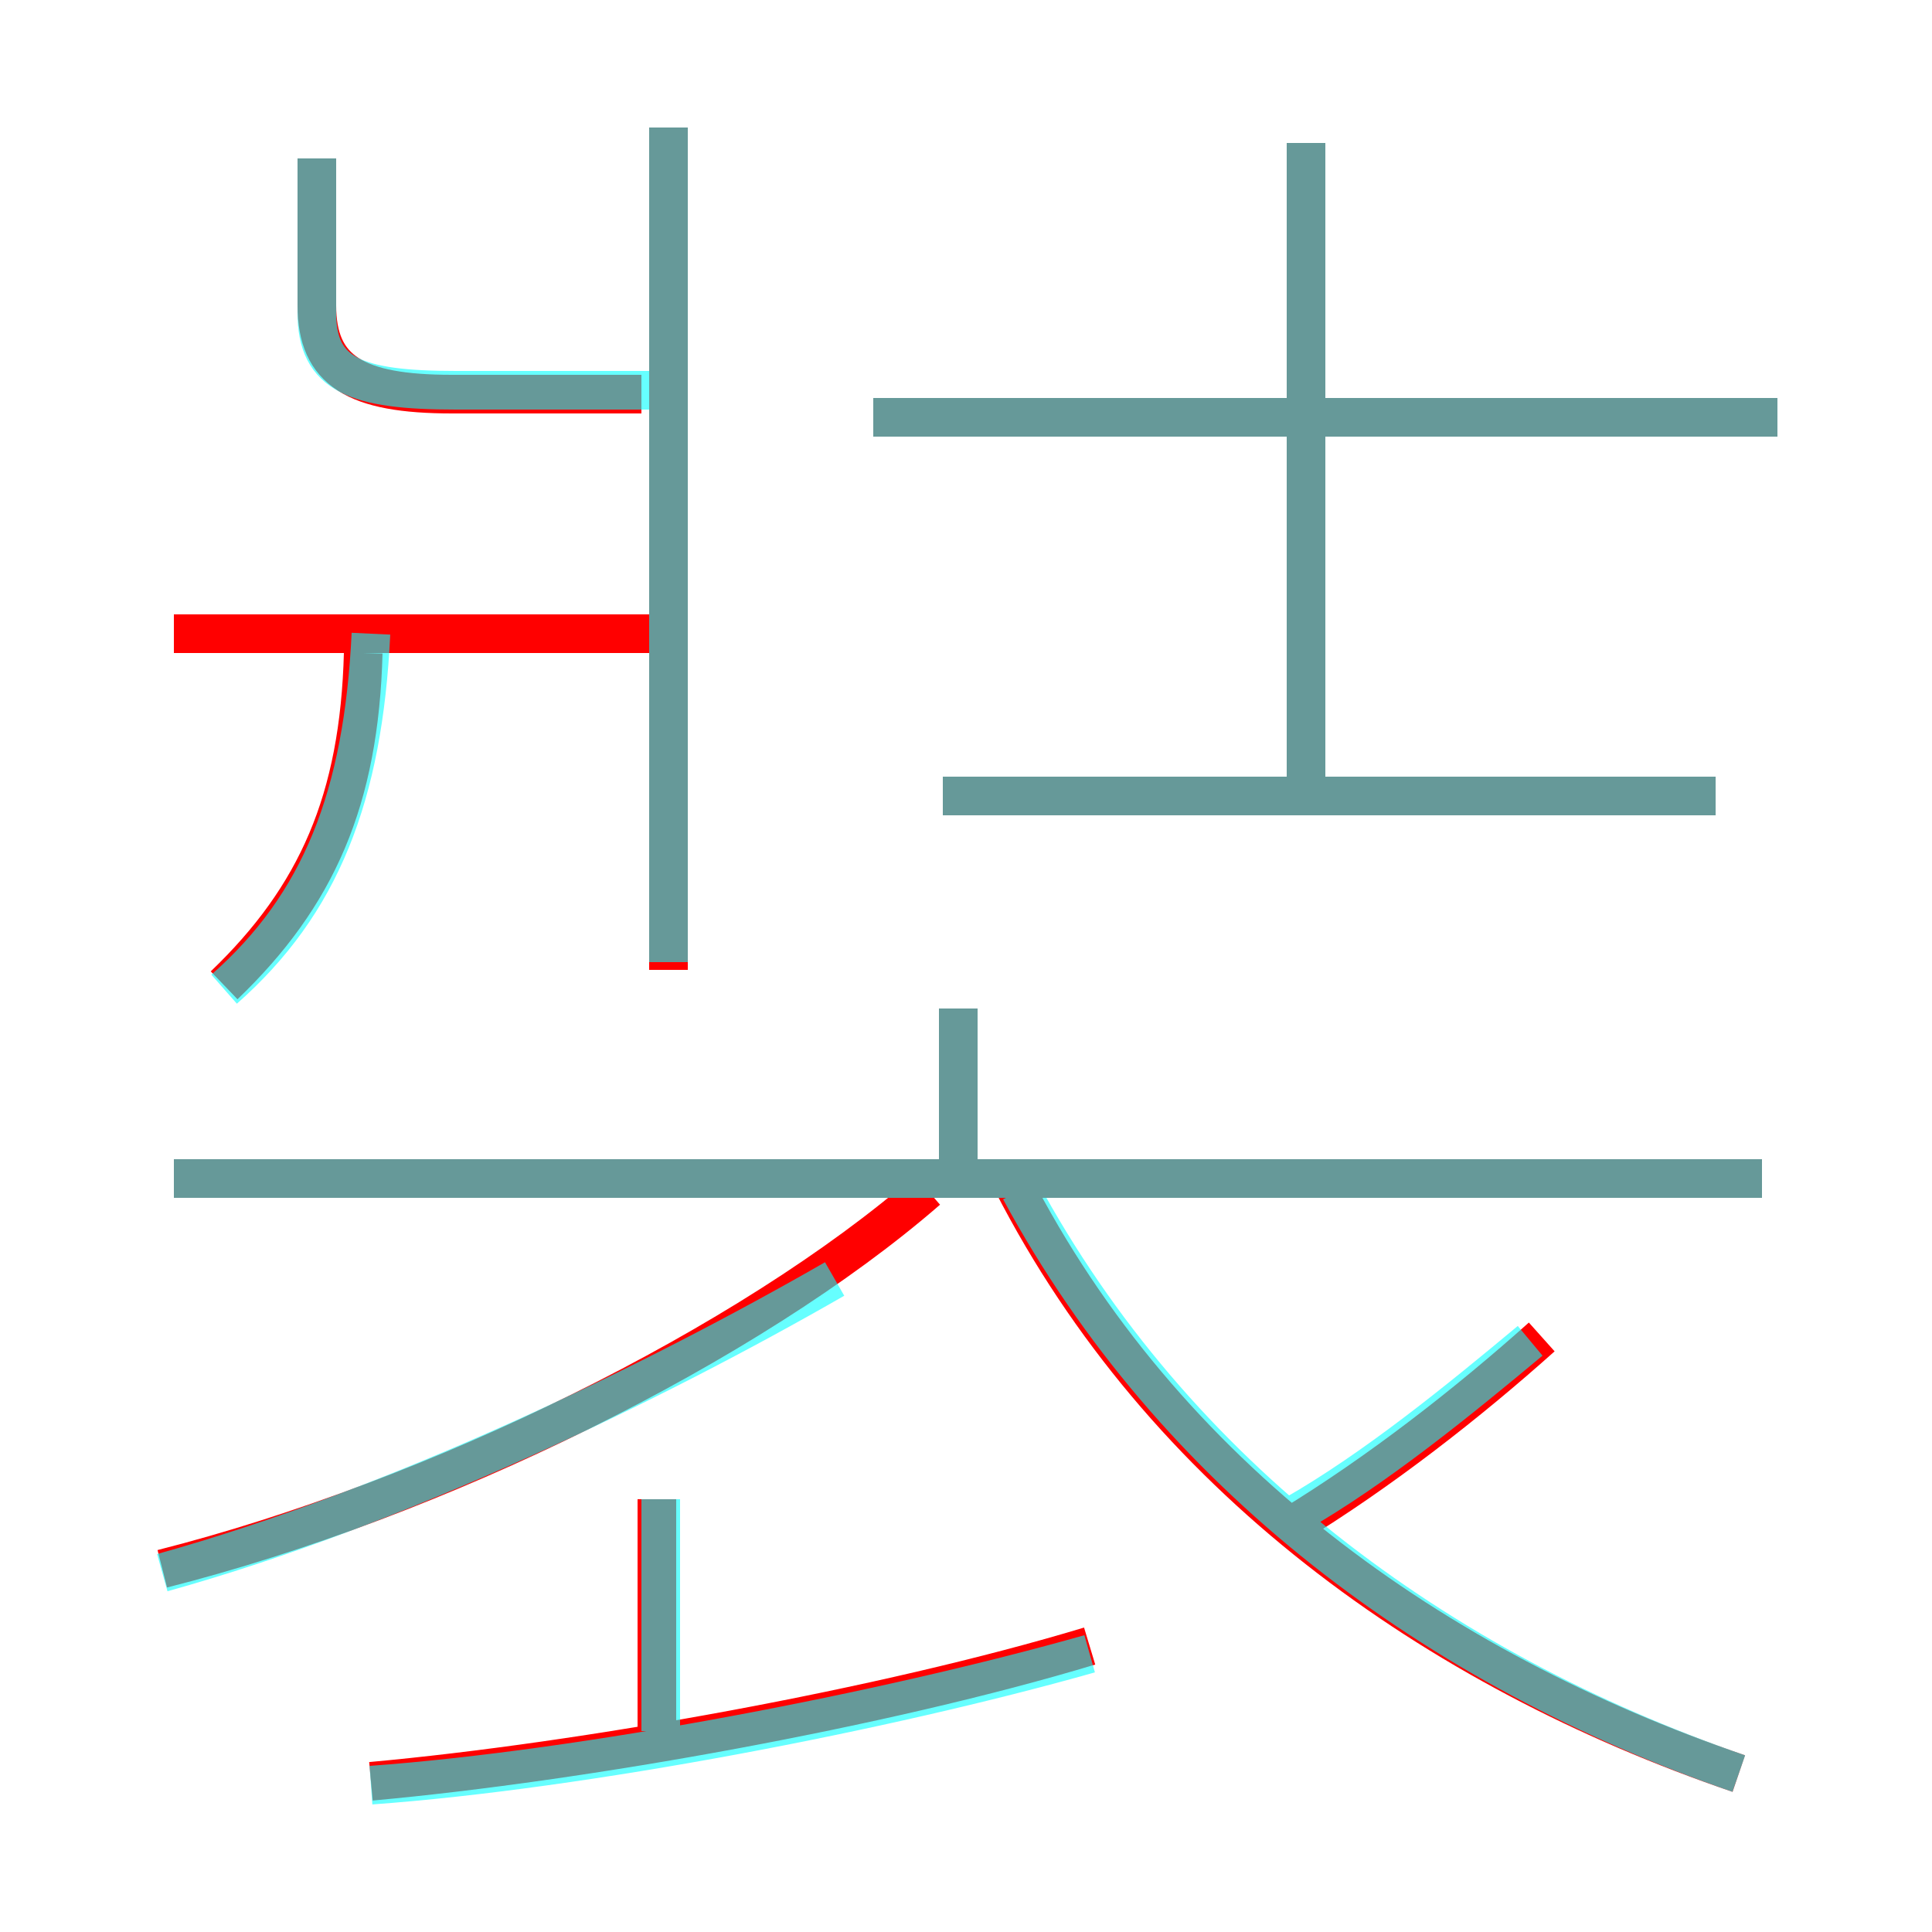 <?xml version='1.0' encoding='utf8'?>
<svg viewBox="0.0 -6.0 50.0 50.0" version="1.1" xmlns="http://www.w3.org/2000/svg">
<rect x="0.0" y="-6.0" width="50.0" height="50.0" fill="#333333" stroke="none"/>
<rect x="-1000" y="-1000" width="2000" height="2000" stroke="white" fill="white"/>
<g style="fill:none;stroke:rgba(255, 0, 0, 1);  stroke-width:1"><path d="M 45.0 1.9 C 37.1 -0.8 30.1 -5.8 26.2 -13.4 M 9.6 2.1 C 15.1 1.6 22.9 0.2 28.2 -1.4 M 17.0 0.9 L 17.0 -5.2 M 4.2 -3.4 C 11.3 -5.2 19.4 -9.2 24.0 -13.2 M 5.8 -18.5 C 8.2 -20.8 9.3 -23.3 9.4 -27.1 M 17.0 -27.6 L 4.5 -27.6 M 45.6 -13.5 L 4.5 -13.5 M 24.8 -13.8 L 24.8 -17.9 M 33.4 -4.5 C 35.7 -5.9 38.0 -7.7 39.9 -9.4 M 17.3 -18.9 L 17.3 -40.7 M 16.6 -33.8 L 11.7 -33.8 C 9.2 -33.8 8.2 -34.4 8.2 -36.1 L 8.2 -39.9 M 44.4 -23.4 L 24.4 -23.4 M 33.8 -23.9 L 33.8 -40.3 M 46.0 -33.2 L 22.6 -33.2" transform="translate(0.0 38.0)" />
</g>
<g style="fill:none;stroke:rgba(0, 255, 255, 0.6);  stroke-width:1">
<path d="M 9.6 2.2 C 15.1 1.8 22.9 0.3 28.2 -1.2 M 17.1 0.8 L 17.1 -5.2 M 4.2 -3.3 C 10.3 -5.0 16.9 -8.2 21.6 -10.9 M 5.8 -18.4 C 8.3 -20.6 9.4 -23.4 9.6 -27.6 M 45.0 1.9 C 37.2 -0.8 30.4 -5.8 26.4 -13.2 M 45.6 -13.5 L 4.5 -13.5 M 24.8 -13.8 L 24.8 -17.9 M 17.3 -19.1 L 17.3 -40.7 M 33.5 -4.8 C 35.6 -6.0 37.8 -7.8 39.6 -9.3 M 8.2 -39.9 L 8.2 -35.9 C 8.2 -34.3 9.2 -33.9 11.8 -33.9 L 17.1 -33.9 M 44.4 -23.4 L 24.4 -23.4 M 33.8 -23.6 L 33.8 -40.3 M 46.0 -33.2 L 22.6 -33.2" transform="translate(0.0 38.0)" />
</g>
</svg>